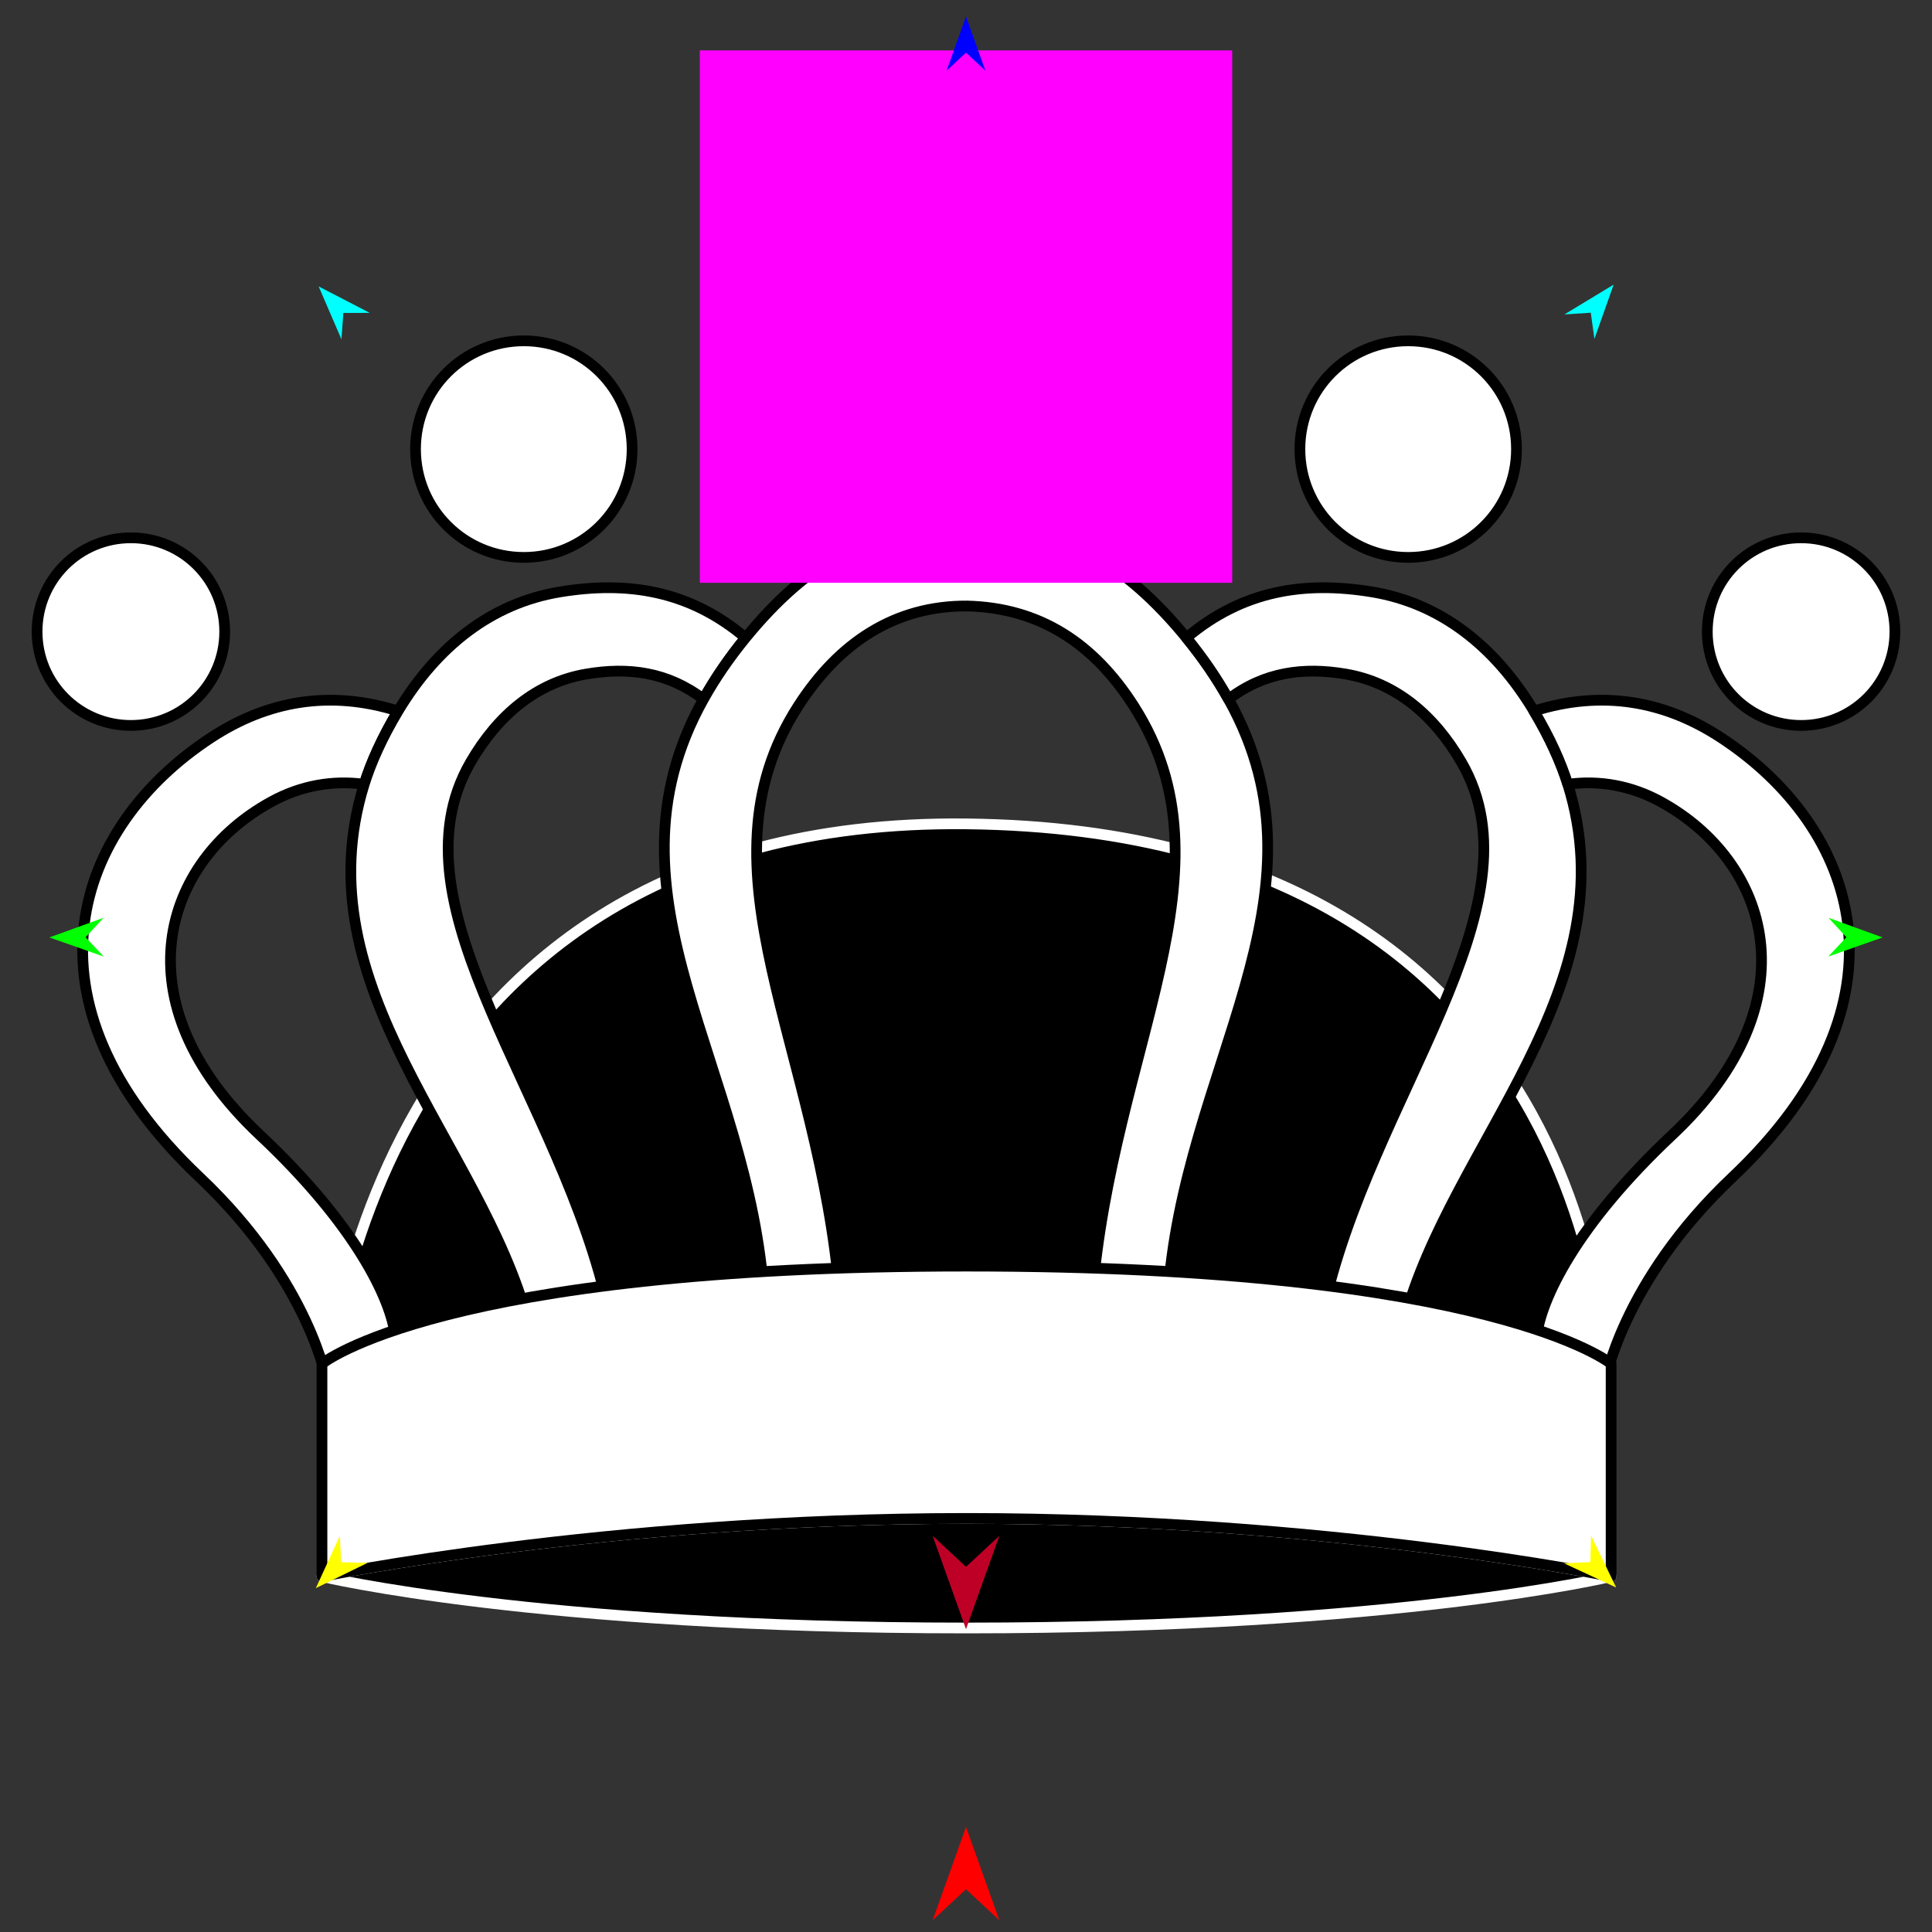 <?xml version="1.0" encoding="utf-8"?>
<!-- Generator: Moho 12.5 build 22414 -->
<!DOCTYPE svg PUBLIC "-//W3C//DTD SVG 1.1//EN" "http://www.w3.org/Graphics/SVG/1.1/DTD/svg11.dtd">
<svg version="1.1" id="Frame_0" xmlns="http://www.w3.org/2000/svg" xmlns:xlink="http://www.w3.org/1999/xlink" width="720px" height="720px">
<rect width="100%" height="100%" fill="#333333" stroke="none"/>
<g id="crown_2">
<g id="crown2">
<path fill="#000000" fill-rule="evenodd" stroke="#ffffff" stroke-width="4" stroke-linecap="round" stroke-linejoin="round" d="M 360.204 565.875 C 495.269 565.875 600.408 587.515 600.418 587.516 C 600.394 587.517 520.858 606.706 360.204 606.706 C 199.550 606.706 120.013 587.517 119.989 587.516 C 120.000 587.515 225.139 565.875 360.204 565.875 Z"/>
<path fill="#000000" fill-rule="evenodd" stroke="#ffffff" stroke-width="4" stroke-linecap="round" stroke-linejoin="round" d="M 120.105 531.227 C 120.129 531.205 126.838 304.553 360.000 307.030 C 609.508 309.681 599.871 531.205 599.895 531.227 C 599.847 531.227 120.153 531.227 120.105 531.227 Z"/>
<path fill="#ffffff" fill-rule="evenodd" stroke="#000000" stroke-width="4" stroke-linecap="round" stroke-linejoin="round" d="M 309.880 119.411 C 309.880 91.670 332.259 69.291 360.000 69.291 C 387.741 69.291 410.120 91.670 410.120 119.411 C 410.120 147.152 387.741 169.531 360.000 169.531 C 332.259 169.531 309.880 147.152 309.880 119.411 M 706.180 235.388 C 706.180 216.038 690.570 200.428 671.221 200.428 C 651.871 200.428 636.261 216.038 636.261 235.388 C 636.261 254.738 651.871 270.347 671.221 270.348 C 690.570 270.348 706.180 254.738 706.180 235.388 M 565.148 167.374 C 565.148 145.037 547.128 127.017 524.791 127.017 C 502.453 127.017 484.434 145.037 484.434 167.374 C 484.434 189.711 502.453 207.731 524.791 207.731 C 547.128 207.731 565.148 189.711 565.148 167.374 M 13.820 235.388 C 13.820 216.038 29.430 200.428 48.779 200.428 C 68.129 200.428 83.739 216.038 83.739 235.388 C 83.739 254.738 68.129 270.347 48.779 270.348 C 29.430 270.348 13.820 254.738 13.820 235.388 M 154.852 167.374 C 154.852 145.037 172.872 127.017 195.209 127.017 C 217.547 127.017 235.566 145.037 235.566 167.374 C 235.566 189.711 217.547 207.731 195.209 207.731 C 172.872 207.731 154.852 189.711 154.852 167.374 Z"/>
<path fill="#ffffff" fill-rule="evenodd" stroke="#000000" stroke-width="4" stroke-linecap="round" stroke-linejoin="round" d="M 135.731 292.275 C 123.957 290.679 112.159 292.736 101.110 298.785 C 60.792 320.856 43.826 373.204 96.845 422.976 C 132.260 456.223 145.993 484.147 147.396 498.679 C 147.524 499.997 147.646 501.289 147.812 502.875 C 135.960 506.882 129.252 511.188 122.042 515.854 C 122.042 515.854 115.895 477.980 74.423 438.767 C 4.730 372.868 27.929 308.179 78.616 274.921 C 99.605 261.148 122.946 256.983 148.347 264.981 C 142.454 274.791 138.204 284.293 135.731 292.275 Z"/>
<path fill="none" stroke="#ffffff" stroke-width="1" stroke-linecap="butt" stroke-linejoin="round" d="M 148.347 264.981 C 142.454 274.791 138.204 284.293 135.731 292.275 "/>
<path fill="#ffffff" fill-rule="evenodd" stroke="#000000" stroke-width="4" stroke-linecap="round" stroke-linejoin="round" d="M 196.792 492.415 C 203.331 491.440 214.720 490.263 226.984 489.140 C 209.934 409.082 143.951 338.128 175.398 283.987 C 185.603 266.418 199.993 254.371 218.414 251.212 C 234.147 248.513 248.856 250.402 262.167 260.574 C 266.545 252.754 271.641 245.297 277.854 237.687 C 256.854 219.905 233.655 216.476 208.698 220.584 C 183.149 224.789 162.841 240.851 148.347 264.981 C 142.454 274.791 138.204 284.293 135.731 292.275 C 112.094 368.309 179.109 426.043 196.792 492.415 Z"/>
<path fill="none" stroke="#ffffff" stroke-width="1" stroke-linecap="butt" stroke-linejoin="round" d="M 277.854 237.687 C 271.641 245.297 266.545 252.754 262.167 260.574 "/>
<path fill="#ffffff" fill-rule="evenodd" stroke="#000000" stroke-width="4" stroke-linecap="round" stroke-linejoin="round" d="M 406.981 483.737 C 418.603 484.006 429.584 484.307 435.146 484.561 C 440.306 397.718 499.098 334.465 457.833 260.574 C 453.455 252.754 448.366 245.292 442.146 237.687 C 419.497 209.993 394.327 194.700 359.796 194.629 C 325.673 194.700 300.392 210.082 277.854 237.687 C 271.641 245.297 266.545 252.754 262.167 260.574 C 220.902 334.465 279.694 397.718 284.854 484.561 C 290.417 484.307 301.397 484.002 313.019 483.737 C 305.514 389.872 258.006 324.526 297.444 263.153 C 312.683 239.437 333.575 225.685 360.445 225.840 C 387.361 226.520 407.549 239.639 422.556 263.153 C 461.804 324.647 414.486 389.872 406.981 483.737 Z"/>
<path fill="none" stroke="#ffffff" stroke-width="1" stroke-linecap="butt" stroke-linejoin="round" d="M 442.146 237.687 C 448.366 245.292 453.455 252.754 457.833 260.574 "/>
<path fill="#ffffff" fill-rule="evenodd" stroke="#000000" stroke-width="4" stroke-linecap="round" stroke-linejoin="round" d="M 493.016 489.140 C 505.280 490.263 516.669 491.440 523.208 492.415 C 540.891 426.043 607.906 368.309 584.269 292.275 C 581.796 284.293 577.546 274.791 571.653 264.981 C 557.159 240.851 536.851 224.789 511.302 220.584 C 486.345 216.476 463.146 219.905 442.146 237.687 C 448.366 245.292 453.455 252.754 457.833 260.574 C 471.144 250.402 485.853 248.513 501.586 251.212 C 520.007 254.371 534.397 266.418 544.602 283.987 C 576.049 338.128 510.066 409.082 493.016 489.140 Z"/>
<path fill="none" stroke="#ffffff" stroke-width="1" stroke-linecap="butt" stroke-linejoin="round" d="M 571.653 264.981 C 577.546 274.791 581.796 284.293 584.269 292.275 "/>
<path fill="#ffffff" fill-rule="evenodd" stroke="#000000" stroke-width="4" stroke-linecap="round" stroke-linejoin="round" d="M 572.188 502.875 C 584.040 506.882 590.748 511.188 597.958 515.854 C 597.958 515.854 604.105 477.980 645.577 438.767 C 715.270 372.868 692.071 308.179 641.384 274.921 C 620.395 261.148 597.054 256.983 571.653 264.981 C 577.546 274.791 581.796 284.293 584.269 292.275 C 596.043 290.679 607.841 292.736 618.890 298.785 C 659.208 320.856 676.174 373.204 623.155 422.976 C 587.740 456.223 574.007 484.147 572.604 498.679 C 572.476 499.997 572.354 501.289 572.188 502.875 Z"/>
<path fill="none" stroke="#ffffff" stroke-width="1" stroke-linecap="butt" stroke-linejoin="round" d="M 119.989 587.516 C 120.000 587.515 225.139 565.875 360.204 565.875 "/>
<path fill="none" stroke="#ffffff" stroke-width="1" stroke-linecap="butt" stroke-linejoin="round" d="M 360.204 565.875 C 495.269 565.875 600.408 587.515 600.418 587.516 "/>
<path fill="#ffffff" fill-rule="evenodd" stroke="#000000" stroke-width="4" stroke-linecap="round" stroke-linejoin="round" d="M 119.989 508.214 C 119.989 534.648 119.989 561.082 119.989 587.516 C 120.000 587.515 225.139 565.875 360.204 565.875 C 495.269 565.875 600.408 587.515 600.418 587.516 C 600.418 561.082 600.418 534.648 600.418 508.214 C 600.394 508.212 556.234 471.841 360.204 471.841 C 164.174 471.841 120.014 508.212 119.989 508.214 Z"/>
</g>
<g id="specs_2">
<path fill="#ff00ff" fill-rule="evenodd" stroke="none" d="M 260.795 217.189 C 260.815 217.189 459.185 217.189 459.205 217.189 C 459.205 217.169 459.205 18.799 459.205 18.779 C 459.185 18.779 260.815 18.779 260.795 18.779 C 260.795 18.799 260.795 217.169 260.795 217.189 Z"/>
<path fill="#ff0000" fill-rule="evenodd" stroke="none" d="M 360.000 680.827 C 360.001 680.830 372.432 715.636 372.433 715.639 C 372.432 715.638 360.001 704.072 360.000 704.071 C 359.999 704.072 347.568 715.638 347.567 715.639 C 347.568 715.636 359.999 680.830 360.000 680.827 Z"/>
<path fill="#0000ff" fill-rule="evenodd" stroke="none" d="M 360.000 6.124 C 360.001 6.126 367.221 26.344 367.222 26.346 C 367.221 26.345 360.001 19.627 360.000 19.626 C 359.999 19.627 352.779 26.345 352.778 26.346 C 352.779 26.344 359.999 6.126 360.000 6.124 Z"/>
<path fill="#00ff00" fill-rule="evenodd" stroke="none" d="M 18.397 349.356 C 18.399 349.355 38.581 342.032 38.583 342.031 C 38.582 342.032 31.900 349.287 31.900 349.288 C 31.900 349.288 38.655 356.475 38.656 356.475 C 38.654 356.475 18.399 349.356 18.397 349.356 Z"/>
<path fill="#ffff00" fill-rule="evenodd" stroke="none" d="M 117.702 591.851 C 117.703 591.849 126.664 572.340 126.664 572.338 C 126.664 572.339 127.136 582.191 127.136 582.192 C 127.137 582.192 136.997 582.431 136.998 582.431 C 136.996 582.432 117.704 591.850 117.702 591.851 Z"/>
<path fill="#ffff00" fill-rule="evenodd" stroke="none" d="M 602.298 591.612 C 602.297 591.610 592.947 572.284 592.946 572.283 C 592.946 572.284 592.672 582.143 592.672 582.144 C 592.671 582.144 582.818 582.581 582.817 582.581 C 582.819 582.581 602.296 591.611 602.298 591.612 Z"/>
<path fill="#00ff00" fill-rule="evenodd" stroke="none" d="M 701.603 349.356 C 701.601 349.355 681.419 342.032 681.417 342.031 C 681.418 342.032 688.100 349.287 688.100 349.288 C 688.100 349.288 681.345 356.475 681.344 356.475 C 681.346 356.475 701.601 349.356 701.603 349.356 Z"/>
<path fill="#00ffff" fill-rule="evenodd" stroke="none" d="M 601.361 106.068 C 601.361 106.070 594.193 126.307 594.193 126.309 C 594.193 126.308 592.835 116.539 592.835 116.538 C 592.834 116.538 582.993 117.188 582.992 117.188 C 582.994 117.187 601.359 106.069 601.361 106.068 Z"/>
<path fill="#00ffff" fill-rule="evenodd" stroke="none" d="M 118.750 106.739 C 118.751 106.741 127.252 126.455 127.253 126.457 C 127.253 126.456 127.956 116.618 127.956 116.617 C 127.957 116.617 137.819 116.609 137.820 116.609 C 137.818 116.608 118.752 106.740 118.750 106.739 Z"/>
<path fill="#be0027" fill-rule="evenodd" stroke="none" d="M 360.000 607.160 C 360.001 607.156 372.432 572.351 372.433 572.347 C 372.432 572.348 360.001 583.914 360.000 583.915 C 359.999 583.914 347.568 572.348 347.567 572.347 C 347.568 572.351 359.999 607.156 360.000 607.160 Z"/>
</g>
</g>
</svg>
